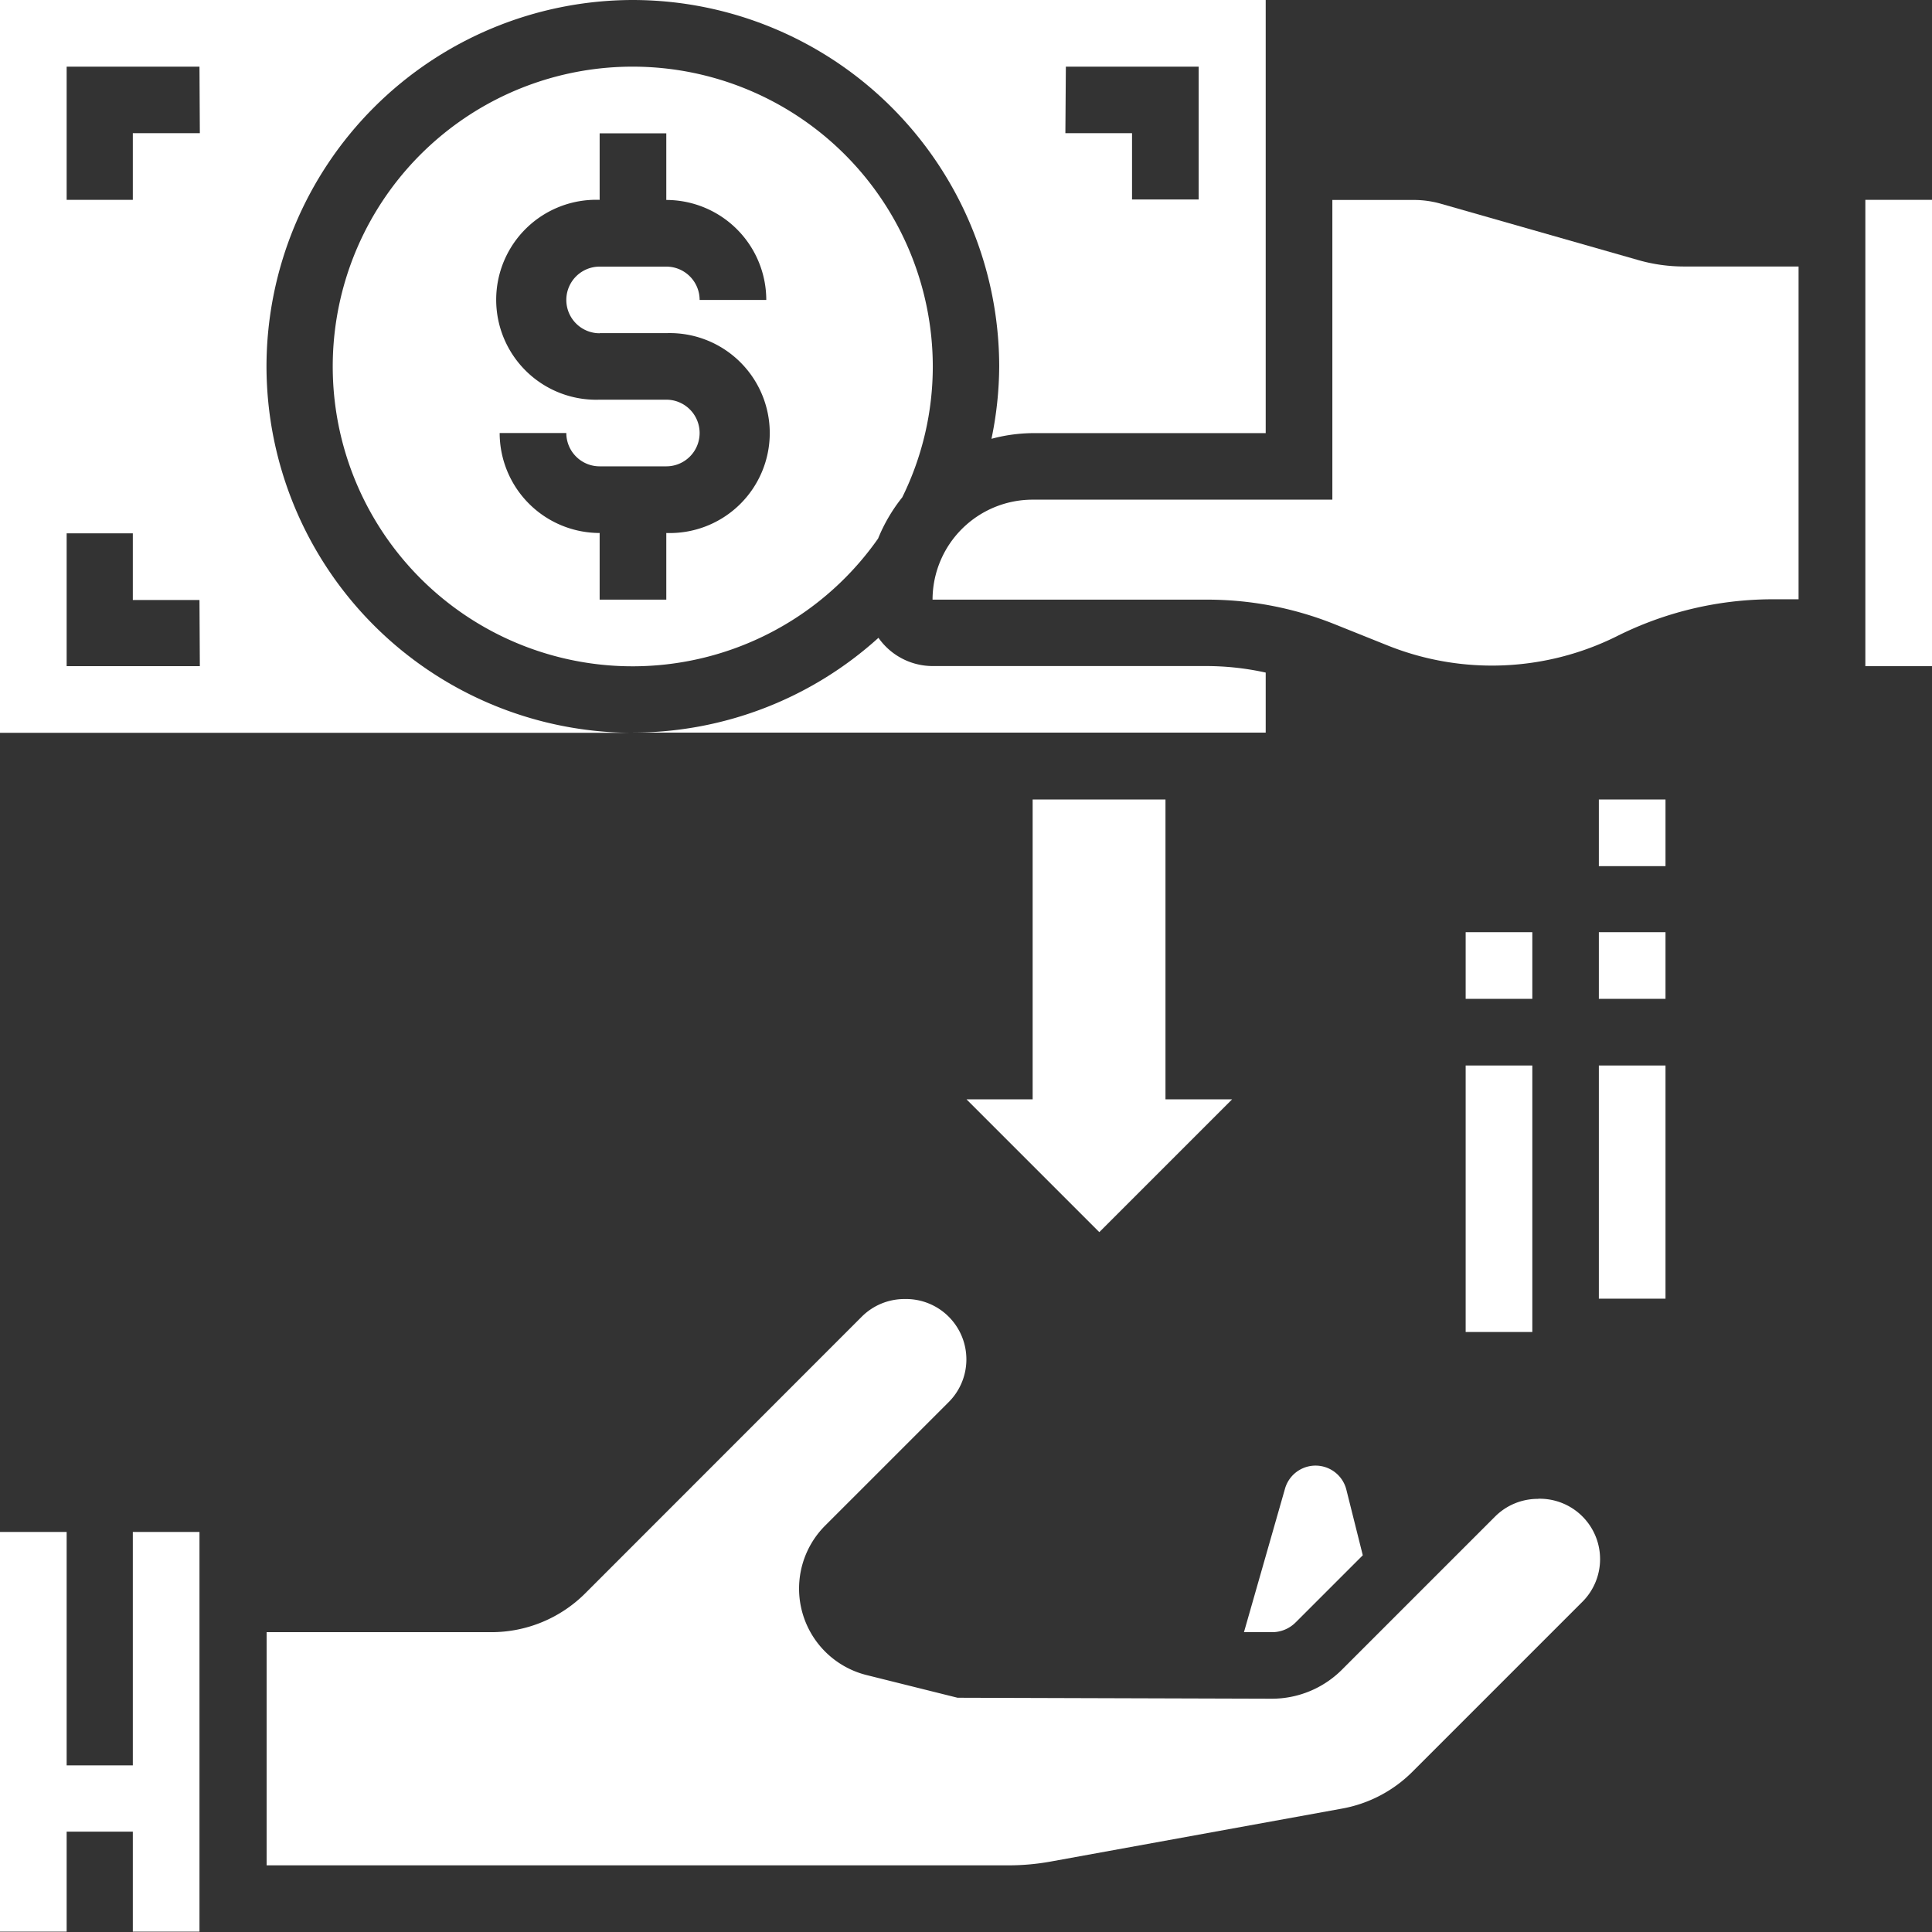 <svg xmlns="http://www.w3.org/2000/svg" width="16" height="16" viewBox="0 0 16 16"><rect x="0" y="0" width="16" height="16" fill="#333333" stroke="none"/><g transform="translate(0 -0.008)"><path d="M1.1,369.933H.552V368H0v3.31H.552v-.828H1.1v.828h.552V368H1.1Z" transform="translate(0 -355.305)" fill="#fff"/><path d="M74.529,313.658a.5.5,0,0,0-.357.148l-1.265,1.265a.821.821,0,0,1-.585.242l-2.6-.008-.754-.188a.738.738,0,0,1-.342-1.238l1.015-1.015a.5.5,0,0,0-.357-.861.5.5,0,0,0-.357.148l-2.287,2.288a1.1,1.1,0,0,1-.78.323H64v1.931h6.146a1.957,1.957,0,0,0,.345-.031l2.415-.439a1.1,1.1,0,0,0,.583-.305l1.4-1.4a.5.5,0,0,0-.357-.861Z" transform="translate(-61.792 -301.237)" fill="#fff"/><path d="M298.837,353.381a.275.275,0,0,0,.2-.081l.556-.556-.136-.543a.263.263,0,0,0-.508-.009l-.34,1.189Z" transform="translate(-288.307 -339.856)" fill="#fff"/><path d="M383.993,256h.552v1.931h-.552Z" transform="translate(-370.752 -247.168)" fill="#fff"/><path d="M383.993,224h.552v.552h-.552Z" transform="translate(-370.752 -216.272)" fill="#fff"/><path d="M2.207,3.042A3.038,3.038,0,0,1,5.241.008H0V6.077H5.241A3.038,3.038,0,0,1,2.207,3.042ZM1.655,5.525H.552v-1.1H1.1v.552h.552Zm0-4.414H1.1v.552H.552V.56h1.1Z" fill="#fff"/><path d="M157.238,153.515a2.293,2.293,0,0,0-.5-.054H154.48a.549.549,0,0,1-.449-.234,3.032,3.032,0,0,1-2.034.785h5.241Z" transform="translate(-146.756 -147.937)" fill="#fff"/><path d="M155.031,3.042a2.994,2.994,0,0,1-.064.6,1.359,1.359,0,0,1,.34-.047h1.931V.008H152A3.038,3.038,0,0,1,155.031,3.042ZM155.583.56h1.1v1.1h-.552V1.111h-.552Z" transform="translate(-146.756)" fill="#fff"/><path d="M232.548,192.005v2.483H232l1.1,1.1,1.1-1.1h-.552v-2.483Z" transform="translate(-223.996 -185.376)" fill="#fff"/><path d="M82.482,16.008a2.483,2.483,0,1,0,2.03,3.908,1.374,1.374,0,0,1,.2-.341,2.451,2.451,0,0,0,.253-1.084A2.486,2.486,0,0,0,82.482,16.008Zm-.276,2.207h.552a.828.828,0,1,1,0,1.655v.552h-.552V19.87a.829.829,0,0,1-.828-.828h.552a.276.276,0,0,0,.276.276h.552a.276.276,0,1,0,0-.552h-.552a.828.828,0,1,1,0-1.655V16.56h.552v.552a.829.829,0,0,1,.828.828h-.552a.276.276,0,0,0-.276-.276h-.552a.276.276,0,1,0,0,.552Z" transform="translate(-77.24 -15.448)" fill="#fff"/><path d="M229.84,48.506l-1.633-.466a.815.815,0,0,0-.228-.032h-.673V50.49h-2.483a.829.829,0,0,0-.828.828h2.263a2.84,2.84,0,0,1,1.058.2l.459.184a2.322,2.322,0,0,0,1.881-.078,2.883,2.883,0,0,1,1.291-.309h.22V48.559h-.949A1.376,1.376,0,0,1,229.84,48.506Z" transform="translate(-216.272 -46.344)" fill="#fff"/><path d="M447.992,48.007h.552v3.862h-.552Z" transform="translate(-432.544 -46.344)" fill="#fff"/><path d="M383.993,192.005h.552v.552h-.552Z" transform="translate(-370.752 -185.376)" fill="#fff"/><path d="M351.994,256h.552v2.207h-.552Z" transform="translate(-339.856 -247.168)" fill="#fff"/><path d="M351.994,224h.552v.552h-.552Z" transform="translate(-339.856 -216.272)" fill="#fff"/></g></svg>